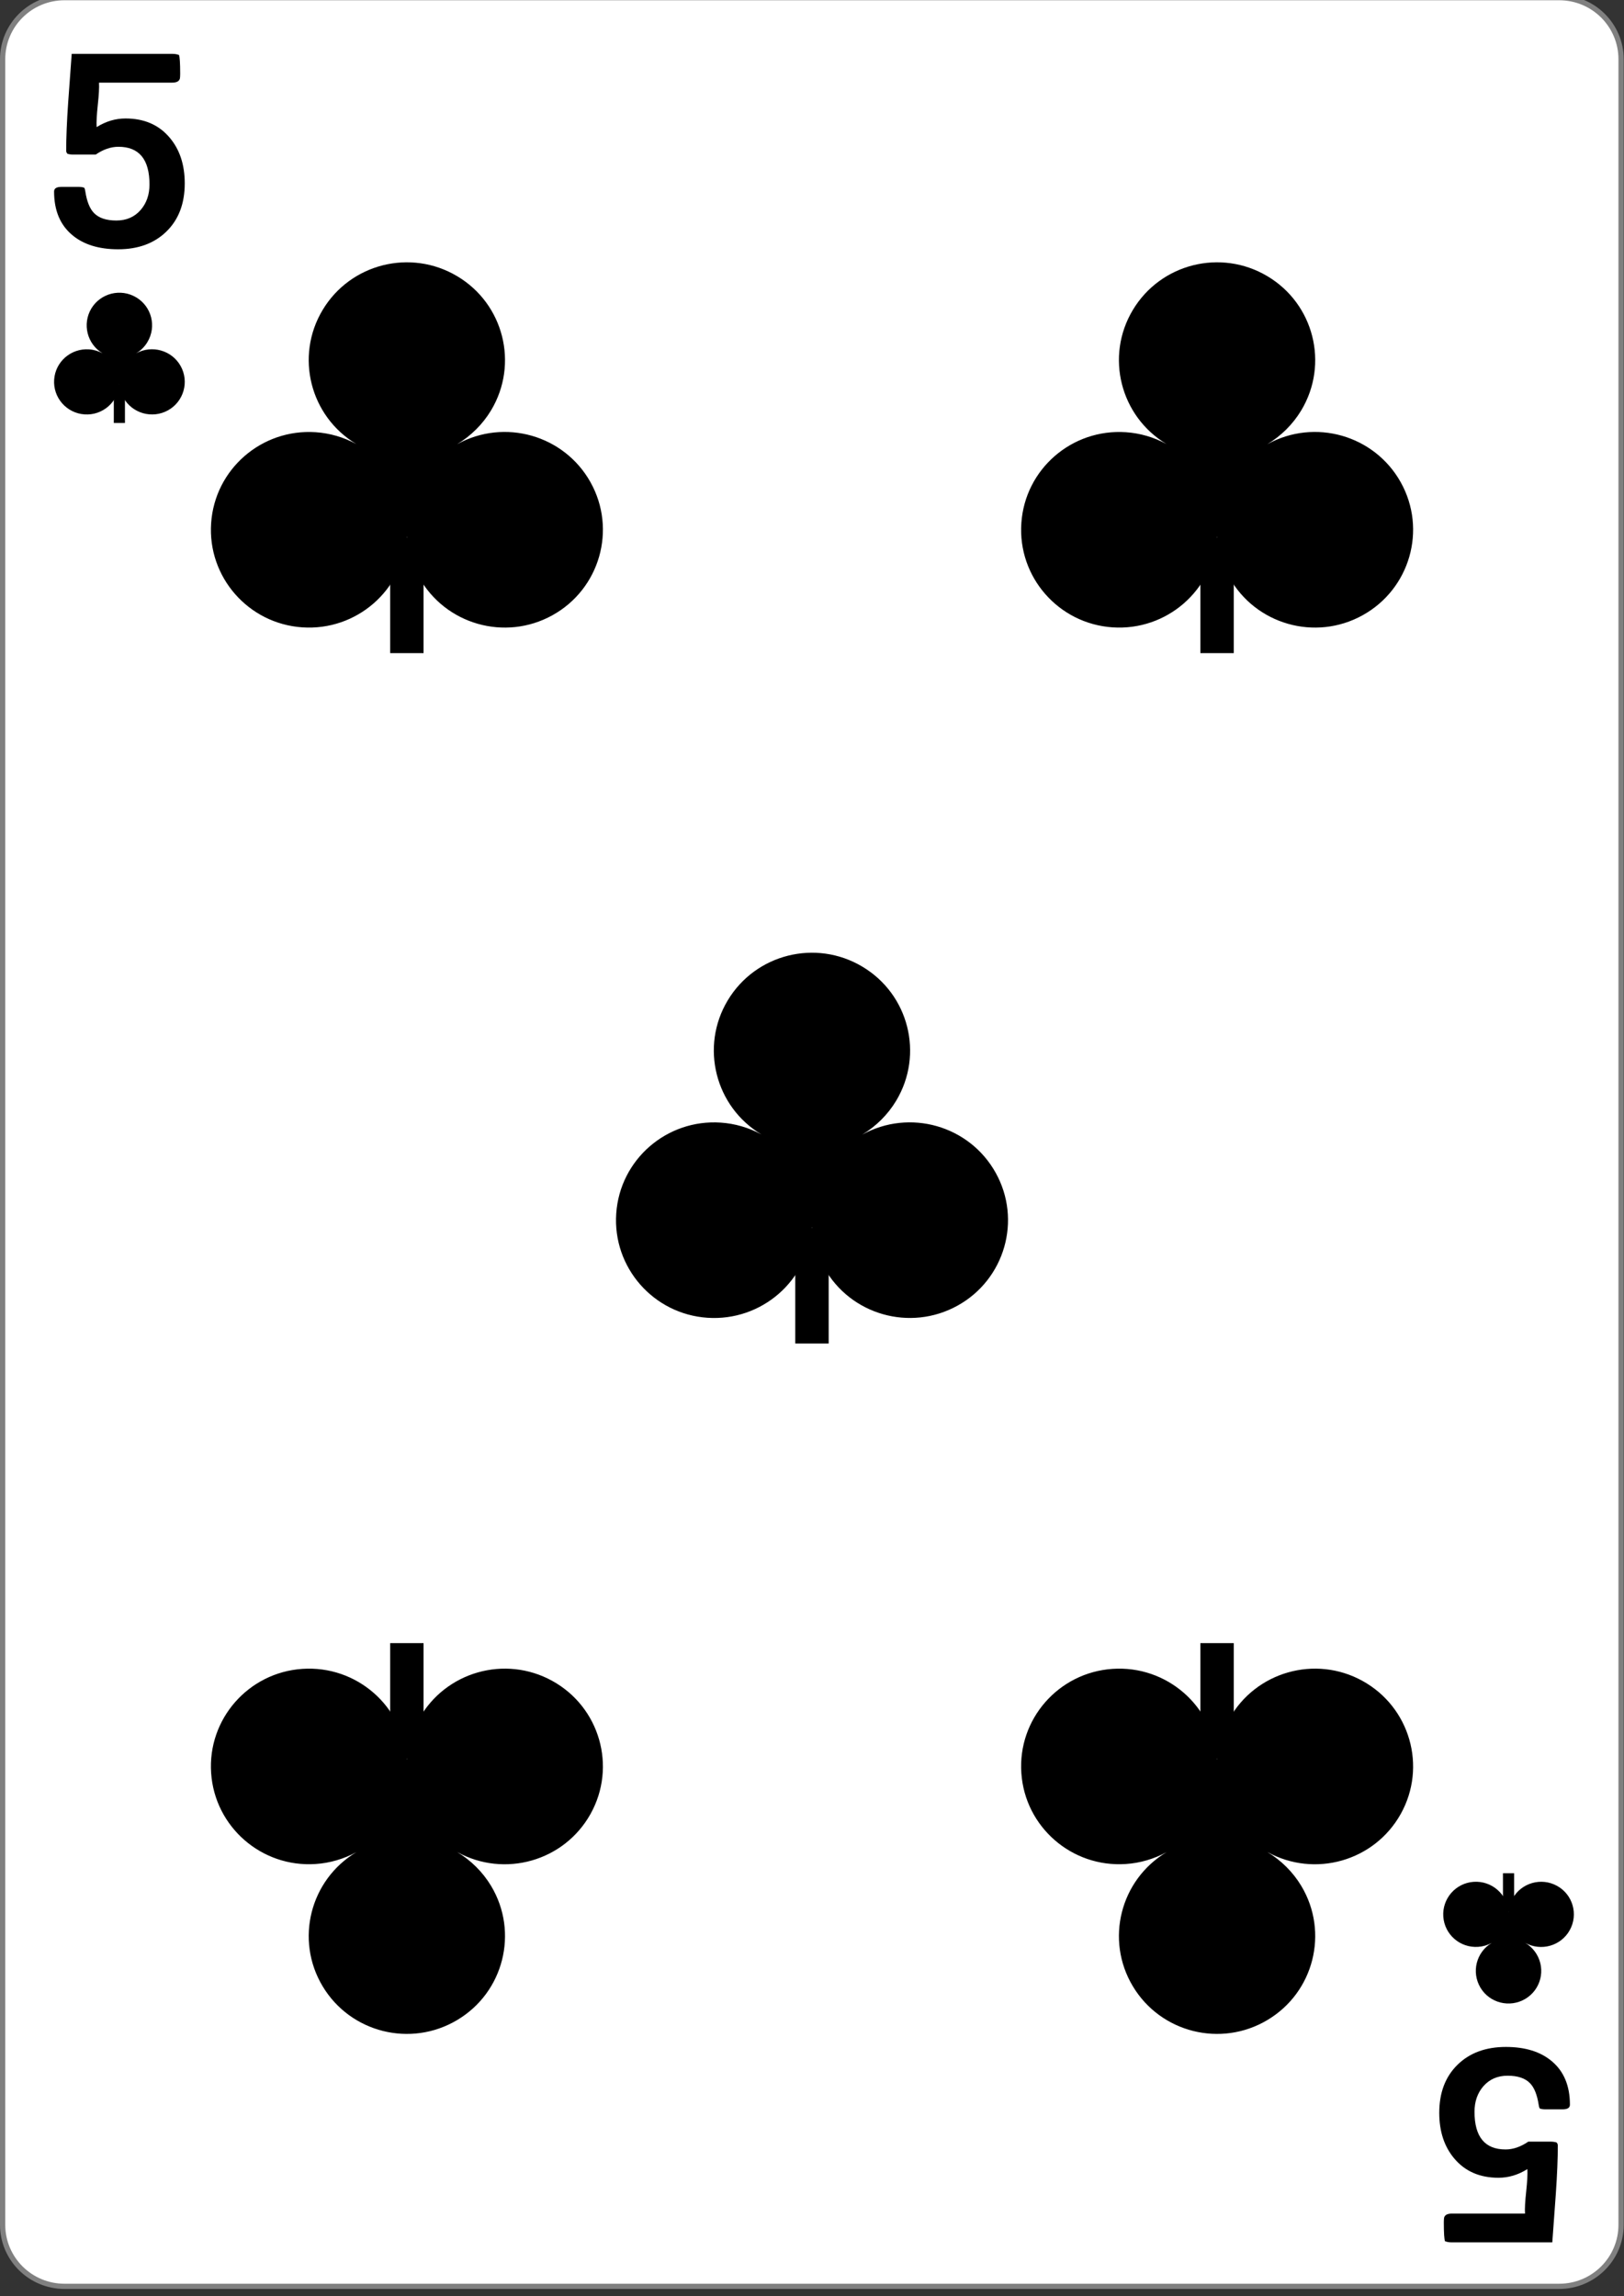 <?xml version="1.0" encoding="UTF-8"?>
<svg xmlns="http://www.w3.org/2000/svg" xmlns:xlink="http://www.w3.org/1999/xlink" width="99px" height="140px" viewBox="0 0 99 140" version="1.1">
<rect x="0" y="0" width="99" height="140" fill="#333333" stroke="none"/>
<g id="surface1">
<path style="fill-rule:nonzero;fill:rgb(100%,100%,100%);fill-opacity:1;stroke-width:0.756;stroke-linecap:butt;stroke-linejoin:miter;stroke:rgb(50.196%,50.196%,50.196%);stroke-opacity:1;stroke-miterlimit:4;" d="M 9.298 719.743 L 224.702 719.743 C 229.633 719.743 233.621 723.748 233.621 728.681 L 233.621 1043.043 C 233.621 1047.977 229.633 1051.981 224.702 1051.981 L 9.298 1051.981 C 4.367 1051.981 0.379 1047.977 0.379 1043.043 L 0.379 728.681 C 0.379 723.748 4.367 719.743 9.298 719.743 Z M 9.298 719.743 " transform="matrix(0.423,0,0,0.42,0,-302.435)"/>
<path style=" stroke:none;fill-rule:nonzero;fill:rgb(0%,0%,0%);fill-opacity:1;" d="M 23.785 32.773 L 25.82 32.773 L 25.82 39.82 L 23.785 39.82 Z M 23.785 32.773 "/>
<path style=" stroke:none;fill-rule:nonzero;fill:rgb(0%,0%,0%);fill-opacity:1;" d="M 36 29.406 C 37.605 32.285 36.562 35.914 33.676 37.512 C 30.789 39.113 27.148 38.074 25.543 35.195 C 25.117 34.43 24.863 33.578 24.805 32.703 C 24.582 35.992 21.727 38.473 18.43 38.25 C 15.137 38.027 12.645 35.18 12.871 31.895 C 13.094 28.609 15.949 26.129 19.242 26.352 C 20.109 26.41 20.949 26.656 21.723 27.074 C 18.898 25.383 17.973 21.723 19.668 18.898 C 21.363 16.07 25.035 15.148 27.871 16.84 C 30.707 18.527 31.633 22.188 29.938 25.016 C 29.426 25.867 28.711 26.574 27.863 27.086 C 30.754 25.488 34.395 26.527 36 29.406 Z M 36 29.406 "/>
<path style=" stroke:none;fill-rule:nonzero;fill:rgb(0%,0%,0%);fill-opacity:1;" d="M 6.938 23.441 L 7.617 23.441 L 7.617 25.789 L 6.938 25.789 Z M 6.938 23.441 "/>
<path style=" stroke:none;fill-rule:nonzero;fill:rgb(0%,0%,0%);fill-opacity:1;" d="M 11.012 22.316 C 11.547 23.277 11.199 24.488 10.238 25.02 C 9.273 25.551 8.059 25.207 7.523 24.246 C 7.383 23.992 7.297 23.707 7.277 23.418 C 7.203 24.512 6.254 25.34 5.156 25.266 C 4.055 25.191 3.227 24.242 3.301 23.148 C 3.375 22.051 4.328 21.227 5.426 21.301 C 5.715 21.32 5.996 21.402 6.25 21.539 C 5.309 20.977 5.004 19.758 5.566 18.812 C 6.133 17.871 7.355 17.566 8.301 18.129 C 9.246 18.691 9.555 19.91 8.988 20.855 C 8.82 21.137 8.582 21.375 8.297 21.543 C 9.262 21.012 10.477 21.359 11.012 22.316 Z M 11.012 22.316 "/>
<path style=" stroke:none;fill-rule:nonzero;fill:rgb(0%,0%,0%);fill-opacity:1;" d="M 91.621 116.559 L 92.301 116.559 L 92.301 114.211 L 91.621 114.211 Z M 91.621 116.559 "/>
<path style=" stroke:none;fill-rule:nonzero;fill:rgb(0%,0%,0%);fill-opacity:1;" d="M 95.691 117.684 C 96.227 116.723 95.883 115.512 94.918 114.98 C 93.957 114.449 92.742 114.793 92.207 115.754 C 92.066 116.008 91.98 116.293 91.961 116.582 C 91.887 115.488 90.938 114.66 89.836 114.734 C 88.738 114.809 87.91 115.758 87.984 116.852 C 88.059 117.949 89.008 118.773 90.109 118.699 C 90.395 118.68 90.676 118.598 90.934 118.461 C 89.992 119.023 89.684 120.242 90.25 121.188 C 90.812 122.129 92.039 122.434 92.984 121.871 C 93.93 121.309 94.238 120.09 93.672 119.145 C 93.5 118.863 93.266 118.625 92.98 118.457 C 93.945 118.988 95.16 118.641 95.691 117.684 Z M 95.691 117.684 "/>
<path style=" stroke:none;fill-rule:nonzero;fill:rgb(0%,0%,0%);fill-opacity:1;" d="M 48.48 74.867 L 50.516 74.867 L 50.516 81.914 L 48.48 81.914 Z M 48.48 74.867 "/>
<path style=" stroke:none;fill-rule:nonzero;fill:rgb(0%,0%,0%);fill-opacity:1;" d="M 60.695 71.5 C 62.301 74.375 61.258 78.008 58.371 79.605 C 55.484 81.203 51.844 80.168 50.238 77.289 C 49.809 76.523 49.559 75.672 49.5 74.797 C 49.277 78.086 46.422 80.566 43.125 80.344 C 39.832 80.121 37.34 77.273 37.566 73.988 C 37.789 70.703 40.641 68.223 43.938 68.445 C 44.805 68.504 45.645 68.75 46.418 69.168 C 43.594 67.477 42.668 63.816 44.363 60.992 C 46.059 58.164 49.73 57.242 52.566 58.934 C 55.402 60.621 56.328 64.281 54.633 67.109 C 54.121 67.961 53.406 68.668 52.559 69.18 C 55.449 67.582 59.09 68.621 60.695 71.5 Z M 60.695 71.5 "/>
<path style=" stroke:none;fill-rule:nonzero;fill:rgb(0%,0%,0%);fill-opacity:1;" d="M 73.176 32.773 L 75.211 32.773 L 75.211 39.82 L 73.176 39.82 Z M 73.176 32.773 "/>
<path style=" stroke:none;fill-rule:nonzero;fill:rgb(0%,0%,0%);fill-opacity:1;" d="M 85.391 29.406 C 86.996 32.285 85.953 35.914 83.066 37.512 C 80.18 39.113 76.539 38.074 74.934 35.195 C 74.504 34.43 74.254 33.578 74.195 32.703 C 73.973 35.992 71.117 38.473 67.82 38.25 C 64.527 38.027 62.035 35.18 62.262 31.895 C 62.484 28.609 65.336 26.129 68.633 26.352 C 69.5 26.41 70.34 26.656 71.113 27.074 C 68.289 25.383 67.363 21.723 69.059 18.898 C 70.754 16.07 74.426 15.148 77.262 16.84 C 80.098 18.527 81.023 22.188 79.328 25.016 C 78.816 25.867 78.102 26.574 77.254 27.086 C 80.145 25.488 83.785 26.527 85.391 29.406 Z M 85.391 29.406 "/>
<path style=" stroke:none;fill-rule:nonzero;fill:rgb(0%,0%,0%);fill-opacity:1;" d="M 23.785 107.227 L 25.82 107.227 L 25.82 100.18 L 23.785 100.18 Z M 23.785 107.227 "/>
<path style=" stroke:none;fill-rule:nonzero;fill:rgb(0%,0%,0%);fill-opacity:1;" d="M 36 110.594 C 37.605 107.715 36.562 104.086 33.676 102.488 C 30.789 100.887 27.148 101.926 25.543 104.805 C 25.117 105.57 24.863 106.422 24.805 107.297 C 24.582 104.008 21.727 101.527 18.43 101.75 C 15.137 101.973 12.645 104.82 12.871 108.102 C 13.094 111.387 15.949 113.871 19.242 113.648 C 20.109 113.59 20.949 113.344 21.723 112.926 C 18.898 114.617 17.973 118.277 19.668 121.102 C 21.363 123.93 25.035 124.852 27.871 123.16 C 30.707 121.473 31.633 117.812 29.938 114.984 C 29.426 114.133 28.711 113.426 27.863 112.914 C 30.754 114.512 34.395 113.473 36 110.594 Z M 36 110.594 "/>
<path style=" stroke:none;fill-rule:nonzero;fill:rgb(0%,0%,0%);fill-opacity:1;" d="M 73.176 107.227 L 75.211 107.227 L 75.211 100.18 L 73.176 100.18 Z M 73.176 107.227 "/>
<path style=" stroke:none;fill-rule:nonzero;fill:rgb(0%,0%,0%);fill-opacity:1;" d="M 85.391 110.594 C 86.996 107.715 85.953 104.086 83.066 102.488 C 80.18 100.887 76.539 101.926 74.934 104.805 C 74.504 105.57 74.254 106.422 74.195 107.297 C 73.973 104.008 71.117 101.527 67.82 101.75 C 64.527 101.973 62.035 104.82 62.262 108.102 C 62.484 111.387 65.336 113.871 68.633 113.648 C 69.5 113.59 70.34 113.344 71.113 112.926 C 68.289 114.617 67.363 118.277 69.059 121.102 C 70.754 123.93 74.426 124.852 77.262 123.16 C 80.098 121.473 81.023 117.812 79.328 114.984 C 78.816 114.133 78.102 113.426 77.254 112.914 C 80.145 114.512 83.785 113.473 85.391 110.594 Z M 85.391 110.594 "/>
<path style=" stroke:none;fill-rule:nonzero;fill:rgb(0%,0%,0%);fill-opacity:1;" d="M 11.262 11.18 C 11.262 12.41 10.891 13.387 10.148 14.113 C 9.41 14.836 8.426 15.199 7.203 15.199 C 6.027 15.199 5.094 14.91 4.41 14.336 C 3.668 13.719 3.297 12.832 3.297 11.676 C 3.297 11.488 3.445 11.395 3.738 11.395 L 4.812 11.395 C 4.93 11.395 5.035 11.41 5.133 11.445 C 5.168 11.5 5.188 11.57 5.199 11.66 C 5.293 12.277 5.469 12.723 5.734 12.992 C 6.027 13.293 6.48 13.445 7.094 13.445 C 7.707 13.445 8.203 13.23 8.578 12.797 C 8.934 12.383 9.113 11.867 9.113 11.246 C 9.113 9.715 8.48 8.949 7.219 8.949 C 6.758 8.949 6.297 9.109 5.832 9.426 L 4.477 9.426 C 4.352 9.426 4.23 9.41 4.117 9.379 C 4.062 9.324 4.035 9.262 4.035 9.188 C 4.035 8.41 4.074 7.426 4.156 6.242 C 4.23 5.254 4.301 4.27 4.371 3.285 L 10.523 3.285 C 10.668 3.285 10.793 3.309 10.91 3.352 C 10.957 3.461 10.984 3.844 10.984 4.504 C 10.984 4.613 10.977 4.703 10.969 4.777 C 10.93 4.953 10.77 5.039 10.492 5.039 L 6.035 5.039 C 6.055 5.336 6.027 5.789 5.961 6.398 C 5.898 7 5.871 7.453 5.891 7.75 C 6.453 7.398 7.039 7.223 7.652 7.223 C 8.777 7.223 9.672 7.605 10.328 8.375 C 10.949 9.098 11.262 10.035 11.262 11.18 Z M 11.262 11.18 "/>
<path style=" stroke:none;fill-rule:nonzero;fill:rgb(0%,0%,0%);fill-opacity:1;" d="M 87.738 128.82 C 87.738 127.59 88.109 126.613 88.852 125.887 C 89.59 125.164 90.574 124.801 91.797 124.801 C 92.973 124.801 93.906 125.09 94.59 125.664 C 95.332 126.281 95.703 127.168 95.703 128.324 C 95.703 128.512 95.555 128.605 95.262 128.605 L 94.188 128.605 C 94.07 128.605 93.965 128.59 93.867 128.555 C 93.832 128.5 93.812 128.43 93.801 128.34 C 93.707 127.723 93.531 127.277 93.266 127.008 C 92.973 126.707 92.52 126.555 91.906 126.555 C 91.293 126.555 90.797 126.77 90.422 127.203 C 90.066 127.617 89.887 128.133 89.887 128.754 C 89.887 130.285 90.52 131.051 91.781 131.051 C 92.242 131.051 92.703 130.891 93.168 130.574 L 94.523 130.574 C 94.648 130.574 94.77 130.59 94.883 130.621 C 94.938 130.676 94.965 130.738 94.965 130.812 C 94.965 131.59 94.926 132.574 94.844 133.758 C 94.77 134.746 94.699 135.73 94.629 136.715 L 88.477 136.715 C 88.332 136.715 88.207 136.691 88.09 136.648 C 88.043 136.539 88.016 136.156 88.016 135.496 C 88.016 135.387 88.023 135.297 88.031 135.223 C 88.07 135.047 88.23 134.961 88.508 134.961 L 92.965 134.961 C 92.945 134.664 92.973 134.211 93.039 133.602 C 93.102 133 93.129 132.547 93.109 132.25 C 92.547 132.602 91.961 132.777 91.348 132.777 C 90.223 132.777 89.328 132.395 88.672 131.625 C 88.051 130.902 87.738 129.965 87.738 128.82 Z M 87.738 128.82 "/>
</g>
</svg>

